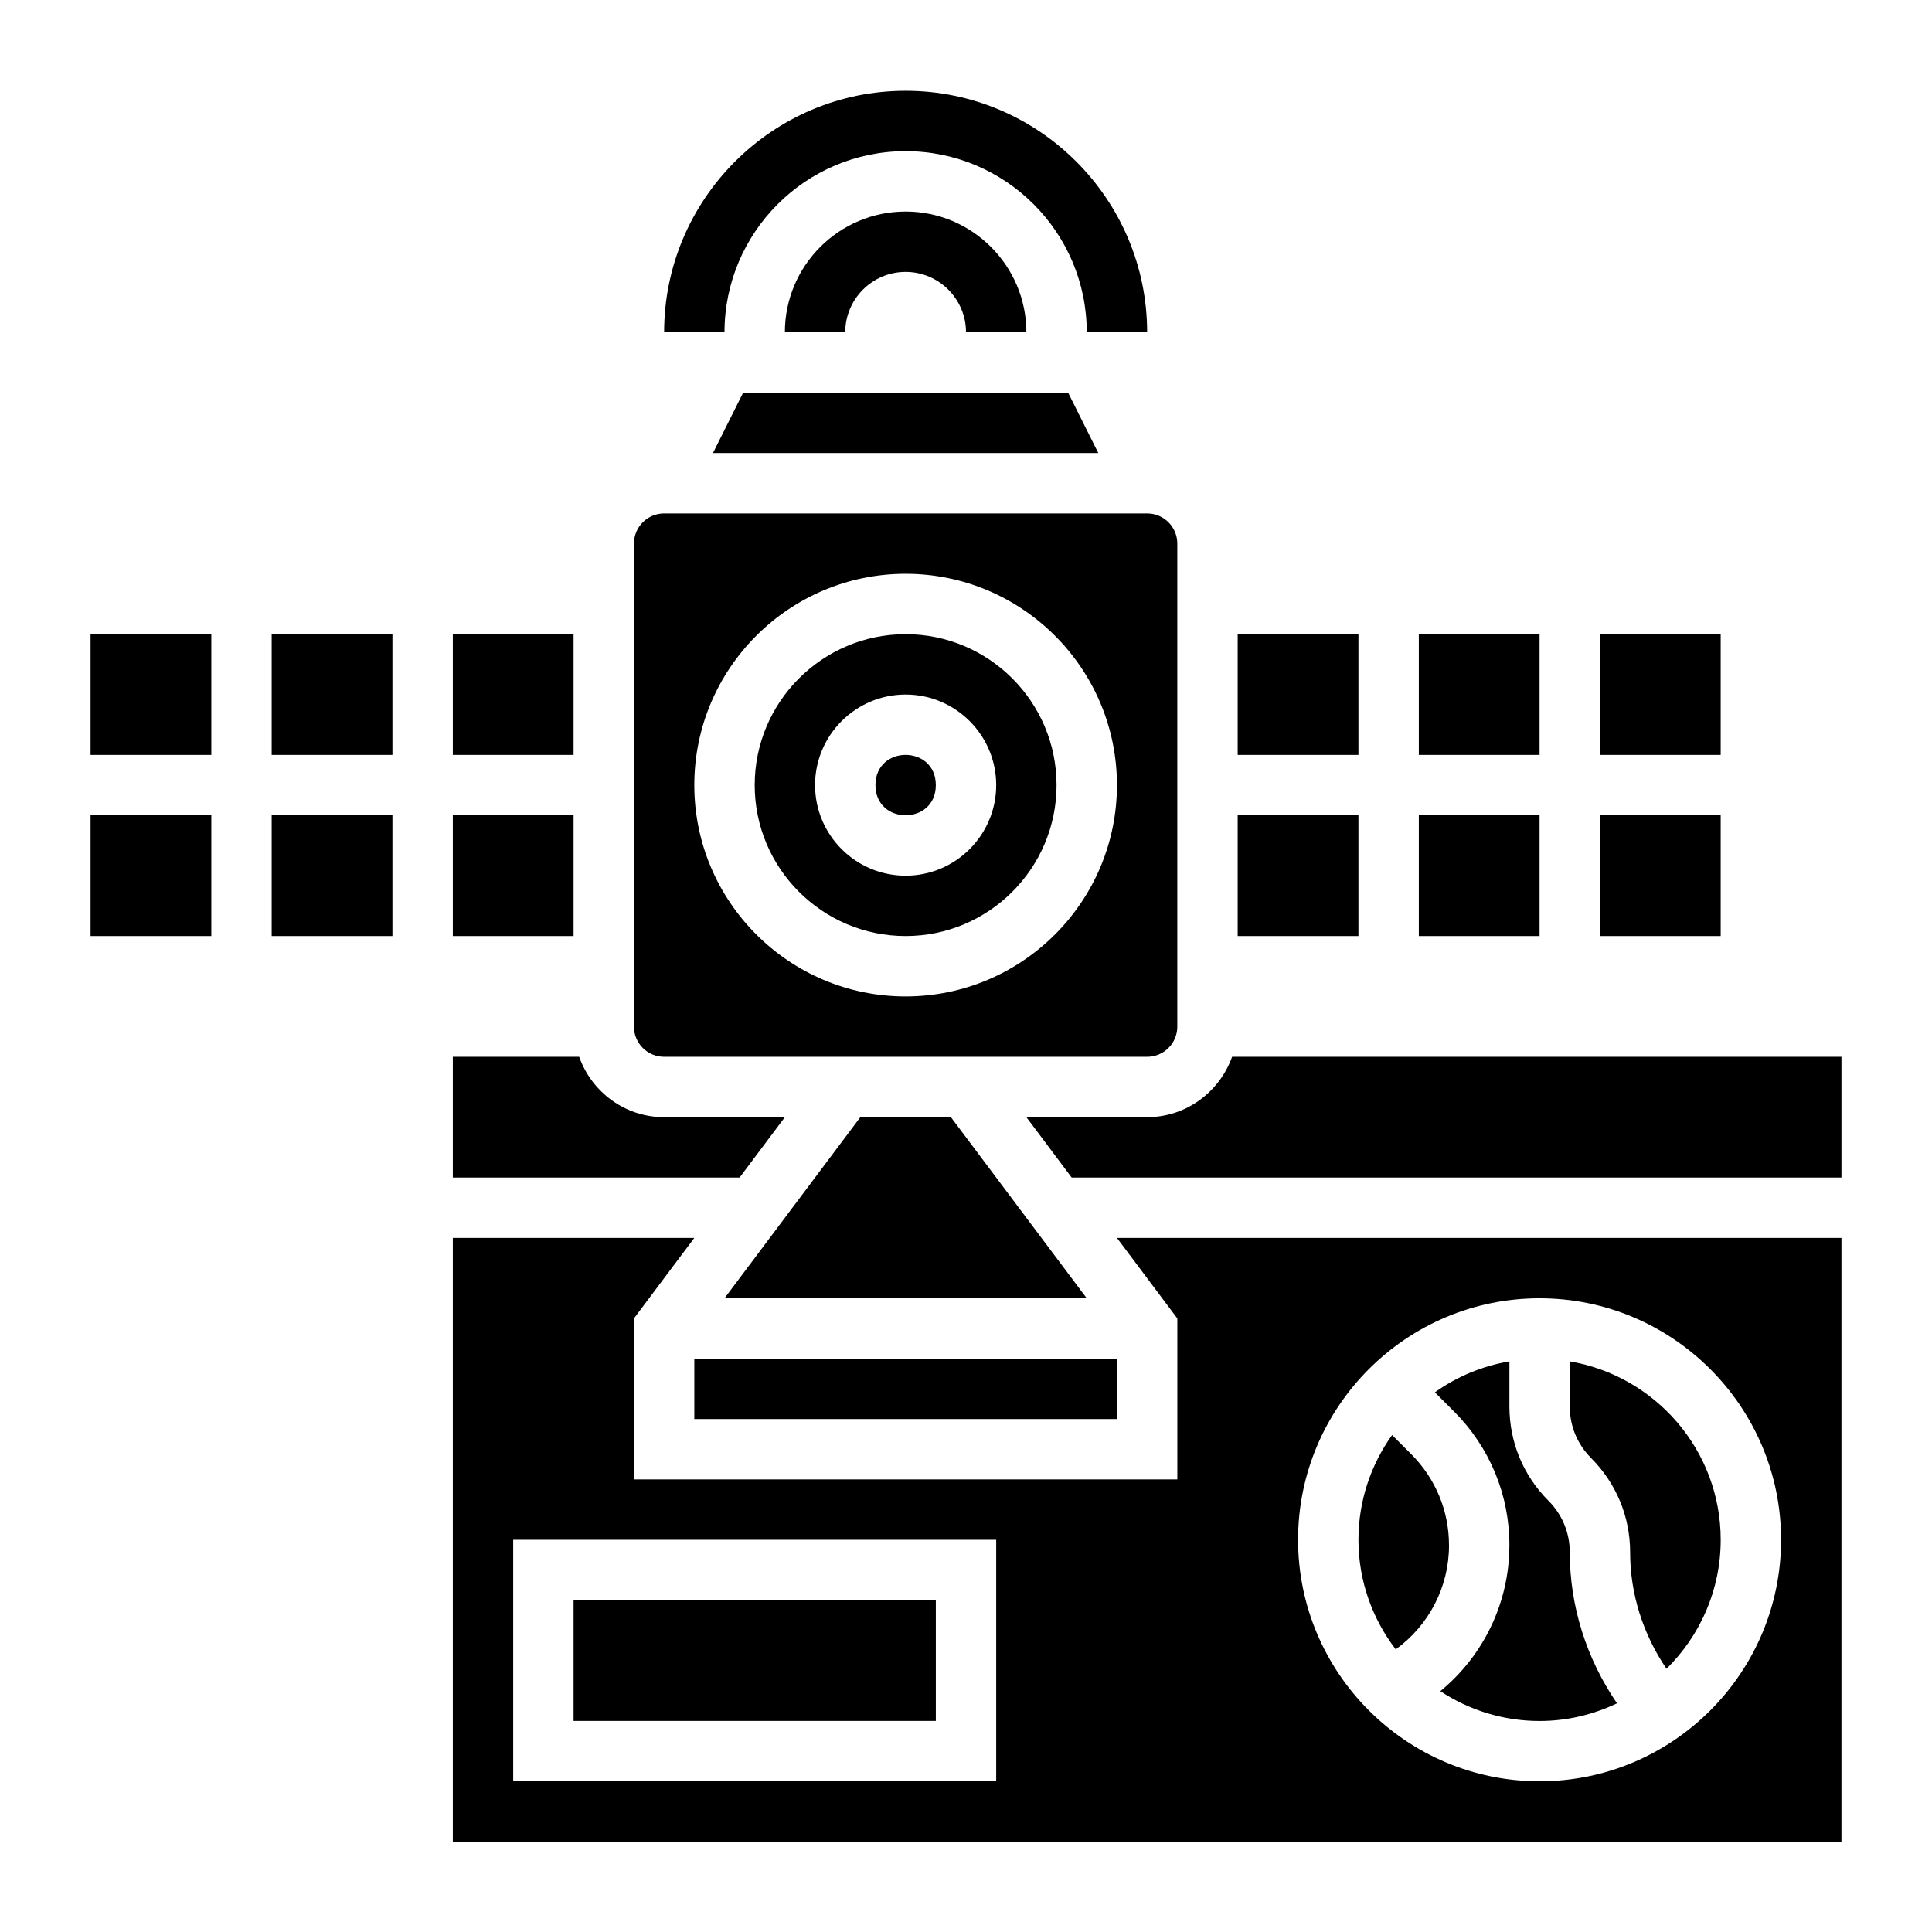 <?xml version="1.0" encoding="UTF-8"?>
<svg width="100pt" height="100pt" version="1.1" viewBox="0 0 100 100" xmlns="http://www.w3.org/2000/svg">
 <g>
  <path d="m40.625 17.199h3.125c0-1.723 1.402-3.125 3.125-3.125s3.125 1.402 3.125 3.125h3.125c0-3.445-2.805-6.25-6.25-6.25s-6.25 2.801-6.25 6.25z"/>
  <path d="m46.875 7.824c5.172 0 9.375 4.203 9.375 9.375h3.125c0-6.891-5.609-12.5-12.5-12.5s-12.5 5.609-12.5 12.5h3.125c0-5.168 4.203-9.375 9.375-9.375z"/>
  <path d="m44.531 57.824-7.031 9.375h18.75l-7.031-9.375z"/>
  <path d="m34.375 54.699h25c0.863 0 1.562-0.699 1.562-1.562v-25c0-0.863-0.699-1.562-1.562-1.562h-25c-0.863 0-1.562 0.699-1.562 1.562v25c0 0.863 0.699 1.562 1.562 1.562zm12.5-25c6.031 0 10.938 4.906 10.938 10.938s-4.906 10.938-10.938 10.938-10.938-4.906-10.938-10.938 4.906-10.938 10.938-10.938z"/>
  <path d="m46.875 48.449c4.309 0 7.812-3.504 7.812-7.812 0-4.309-3.504-7.812-7.812-7.812s-7.812 3.504-7.812 7.812c0 4.309 3.504 7.812 7.812 7.812zm0-12.5c2.586 0 4.688 2.102 4.688 4.688 0 2.586-2.102 4.688-4.688 4.688s-4.688-2.102-4.688-4.688c0-2.586 2.102-4.688 4.688-4.688z"/>
  <path d="m48.438 40.637c0 2.082-3.125 2.082-3.125 0 0-2.086 3.125-2.086 3.125 0"/>
  <path d="m23.438 32.824h6.25v6.25h-6.25z"/>
  <path d="m35.938 70.324h21.875v3.125h-21.875z"/>
  <path d="m82.812 32.824h6.25v6.25h-6.25z"/>
  <path d="m55.285 20.324h-16.82l-1.562 3.125h19.945z"/>
  <path d="m82.812 42.199h6.25v6.25h-6.25z"/>
  <path d="m23.438 42.199h6.25v6.25h-6.25z"/>
  <path d="m73.438 42.199h6.25v6.25h-6.25z"/>
  <path d="m64.062 42.199h6.25v6.25h-6.25z"/>
  <path d="m64.062 32.824h6.25v6.25h-6.25z"/>
  <path d="m73.438 32.824h6.25v6.25h-6.25z"/>
  <path d="m78.125 79.984c0 2.949-1.324 5.699-3.574 7.551 1.477 0.973 3.242 1.543 5.137 1.543 1.438 0 2.793-0.336 4.008-0.914-1.578-2.309-2.445-5.019-2.445-7.82 0-1.008-0.391-1.953-1.105-2.668-1.301-1.301-2.019-3.031-2.019-4.875v-2.336c-1.422 0.242-2.734 0.797-3.859 1.602l0.992 0.992c1.848 1.848 2.867 4.309 2.867 6.926z"/>
  <path d="m29.688 82.824h18.75v6.25h-18.75z"/>
  <path d="m75 79.984c0-1.781-0.695-3.453-1.953-4.715l-0.992-0.992c-1.094 1.531-1.742 3.398-1.742 5.422 0 2.133 0.723 4.094 1.93 5.672 1.727-1.25 2.758-3.242 2.758-5.387z"/>
  <path d="m84.375 80.344c0 2.156 0.668 4.246 1.883 6.031 1.73-1.703 2.805-4.062 2.805-6.676 0-4.637-3.387-8.484-7.812-9.234v2.336c0 1.008 0.391 1.953 1.105 2.668 1.301 1.305 2.019 3.035 2.019 4.875z"/>
  <path d="m40.625 57.824h-6.25c-2.035 0-3.754-1.312-4.398-3.125h-6.539v6.25h14.844z"/>
  <path d="m63.773 54.699c-0.648 1.812-2.367 3.125-4.398 3.125h-6.25l2.344 3.125h39.844v-6.25z"/>
  <path d="m60.938 68.242v8.332h-28.125v-8.332l3.125-4.168h-12.5v31.25h71.875v-31.25h-37.5zm-9.375 23.957h-25v-12.5h25zm28.125-25c6.891 0 12.5 5.609 12.5 12.5s-5.609 12.5-12.5 12.5-12.5-5.609-12.5-12.5c0-6.894 5.609-12.5 12.5-12.5z"/>
  <path d="m4.688 32.824h6.25v6.25h-6.25z"/>
  <path d="m4.688 42.199h6.25v6.25h-6.25z"/>
  <path d="m14.062 42.199h6.25v6.25h-6.25z"/>
  <path d="m14.062 32.824h6.25v6.25h-6.25z"/>
 </g>
</svg>
